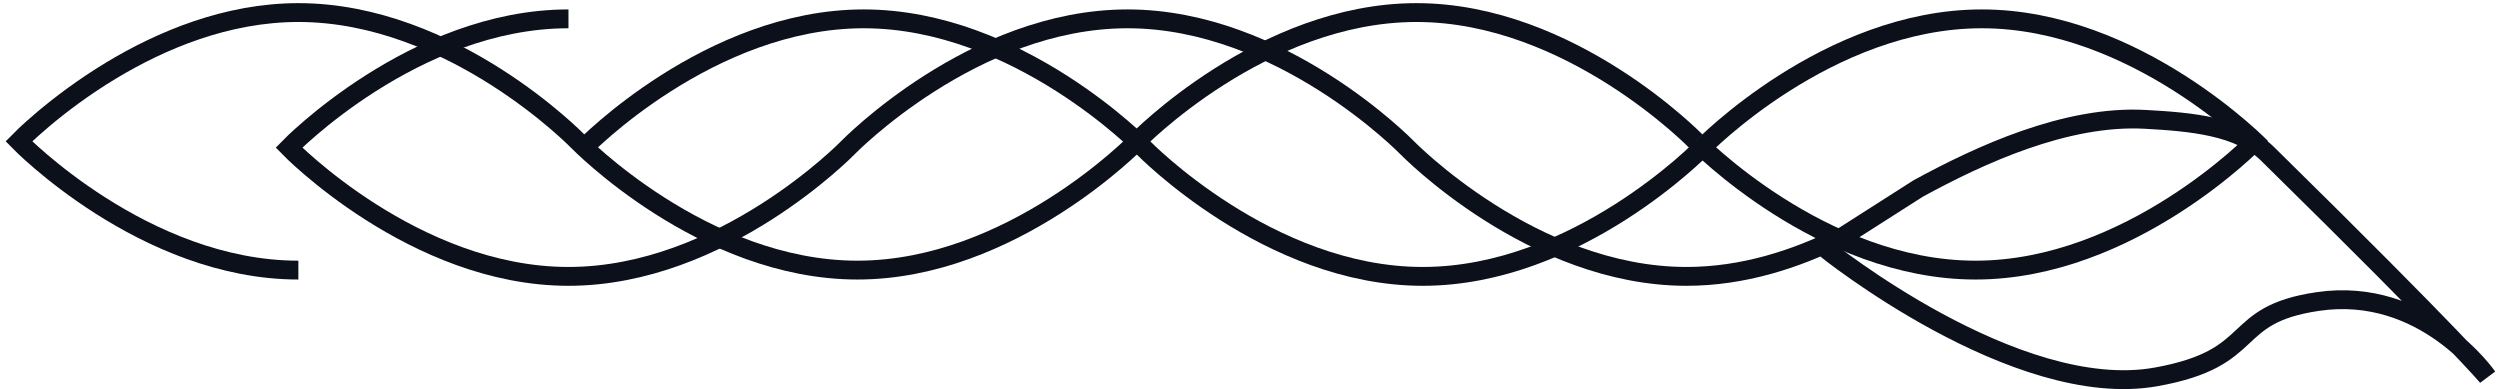 <svg width="398px" height="62px" viewBox="0 0 398 62" version="1.1" xmlns="http://www.w3.org/2000/svg" xmlns:xlink="http://www.w3.org/1999/xlink">

    <desc>Created with Sketch.</desc>
    <defs></defs>
    <g id="Art-Shop-" stroke="none" stroke-width="1" fill="none" fill-rule="evenodd">
        <g id="Desktop-HD-Copy" transform="translate(-776, -776)" stroke="#0B101B" stroke-width="3">
            <g id="final-1" transform="translate(779, 778)">
                <path d="M132,21.5 C132,21.5 151.923,1 176.5,1 C201.072,1 220.992,21.492 221,21.5 M302.364,28.014 C312.193,22.647 325.92,16.314 338.5,17 C345.805,17.398 353.499,18.074 358,22.5 C388.5,52.486 393,58 393,58 C393,58 383,43.5 366,46 C351.476,48.136 357,55 340.25,58 C317.889,62.005 287.5,37.5 287.5,37.5 L302.364,28.014 Z M289.87,35.77 C282.869,39.253 274.497,42 265.5,42 C240.927,42 221.006,21.506 221,21.5 M305.364,28.014 L305.364,28.014 L305.364,28.014 Z M132,21.5 C132,21.5 112.077,42 87.5,42 C62.923,42 43,21.5 43,21.5 C43,21.5 62.923,1 87.5,1" id="Combined-Shape-Copy-5"></path>
                <path d="M90,21.5 C90,21.5 109.923,1 134.5,1 C159.075,1 178.997,21.497 179,21.5 L179,21.5 M268,21.5 C268.001,21.499 287.924,1 312.5,1 C337.077,1 357,21.5 357,21.5 M268,21.5 C268,21.5 248.077,42 223.5,42 C198.924,42 179.001,21.501 179,21.5" id="Combined-Shape"></path>
                <path d="M89,20.5 C89,20.5 108.923,41 133.5,41 C158.075,41 177.997,20.503 178,20.5 L178,20.5 M267,20.5 C267.001,20.501 286.924,41 311.5,41 C336.077,41 356,20.5 356,20.5 M178,20.5 C178.001,20.499 197.924,0 222.5,0 C247.077,0 267,20.5 267,20.5 L267,20.5 M44.5,41 C19.923,41 0,20.5 0,20.5 C0,20.5 5.695,14.64 14.752,9.186 C22.635,4.439 33.064,0 44.5,0 C69.077,0 89,20.5 89,20.5" id="Combined-Shape"></path>
            </g>
        </g>
    </g>
</svg>

